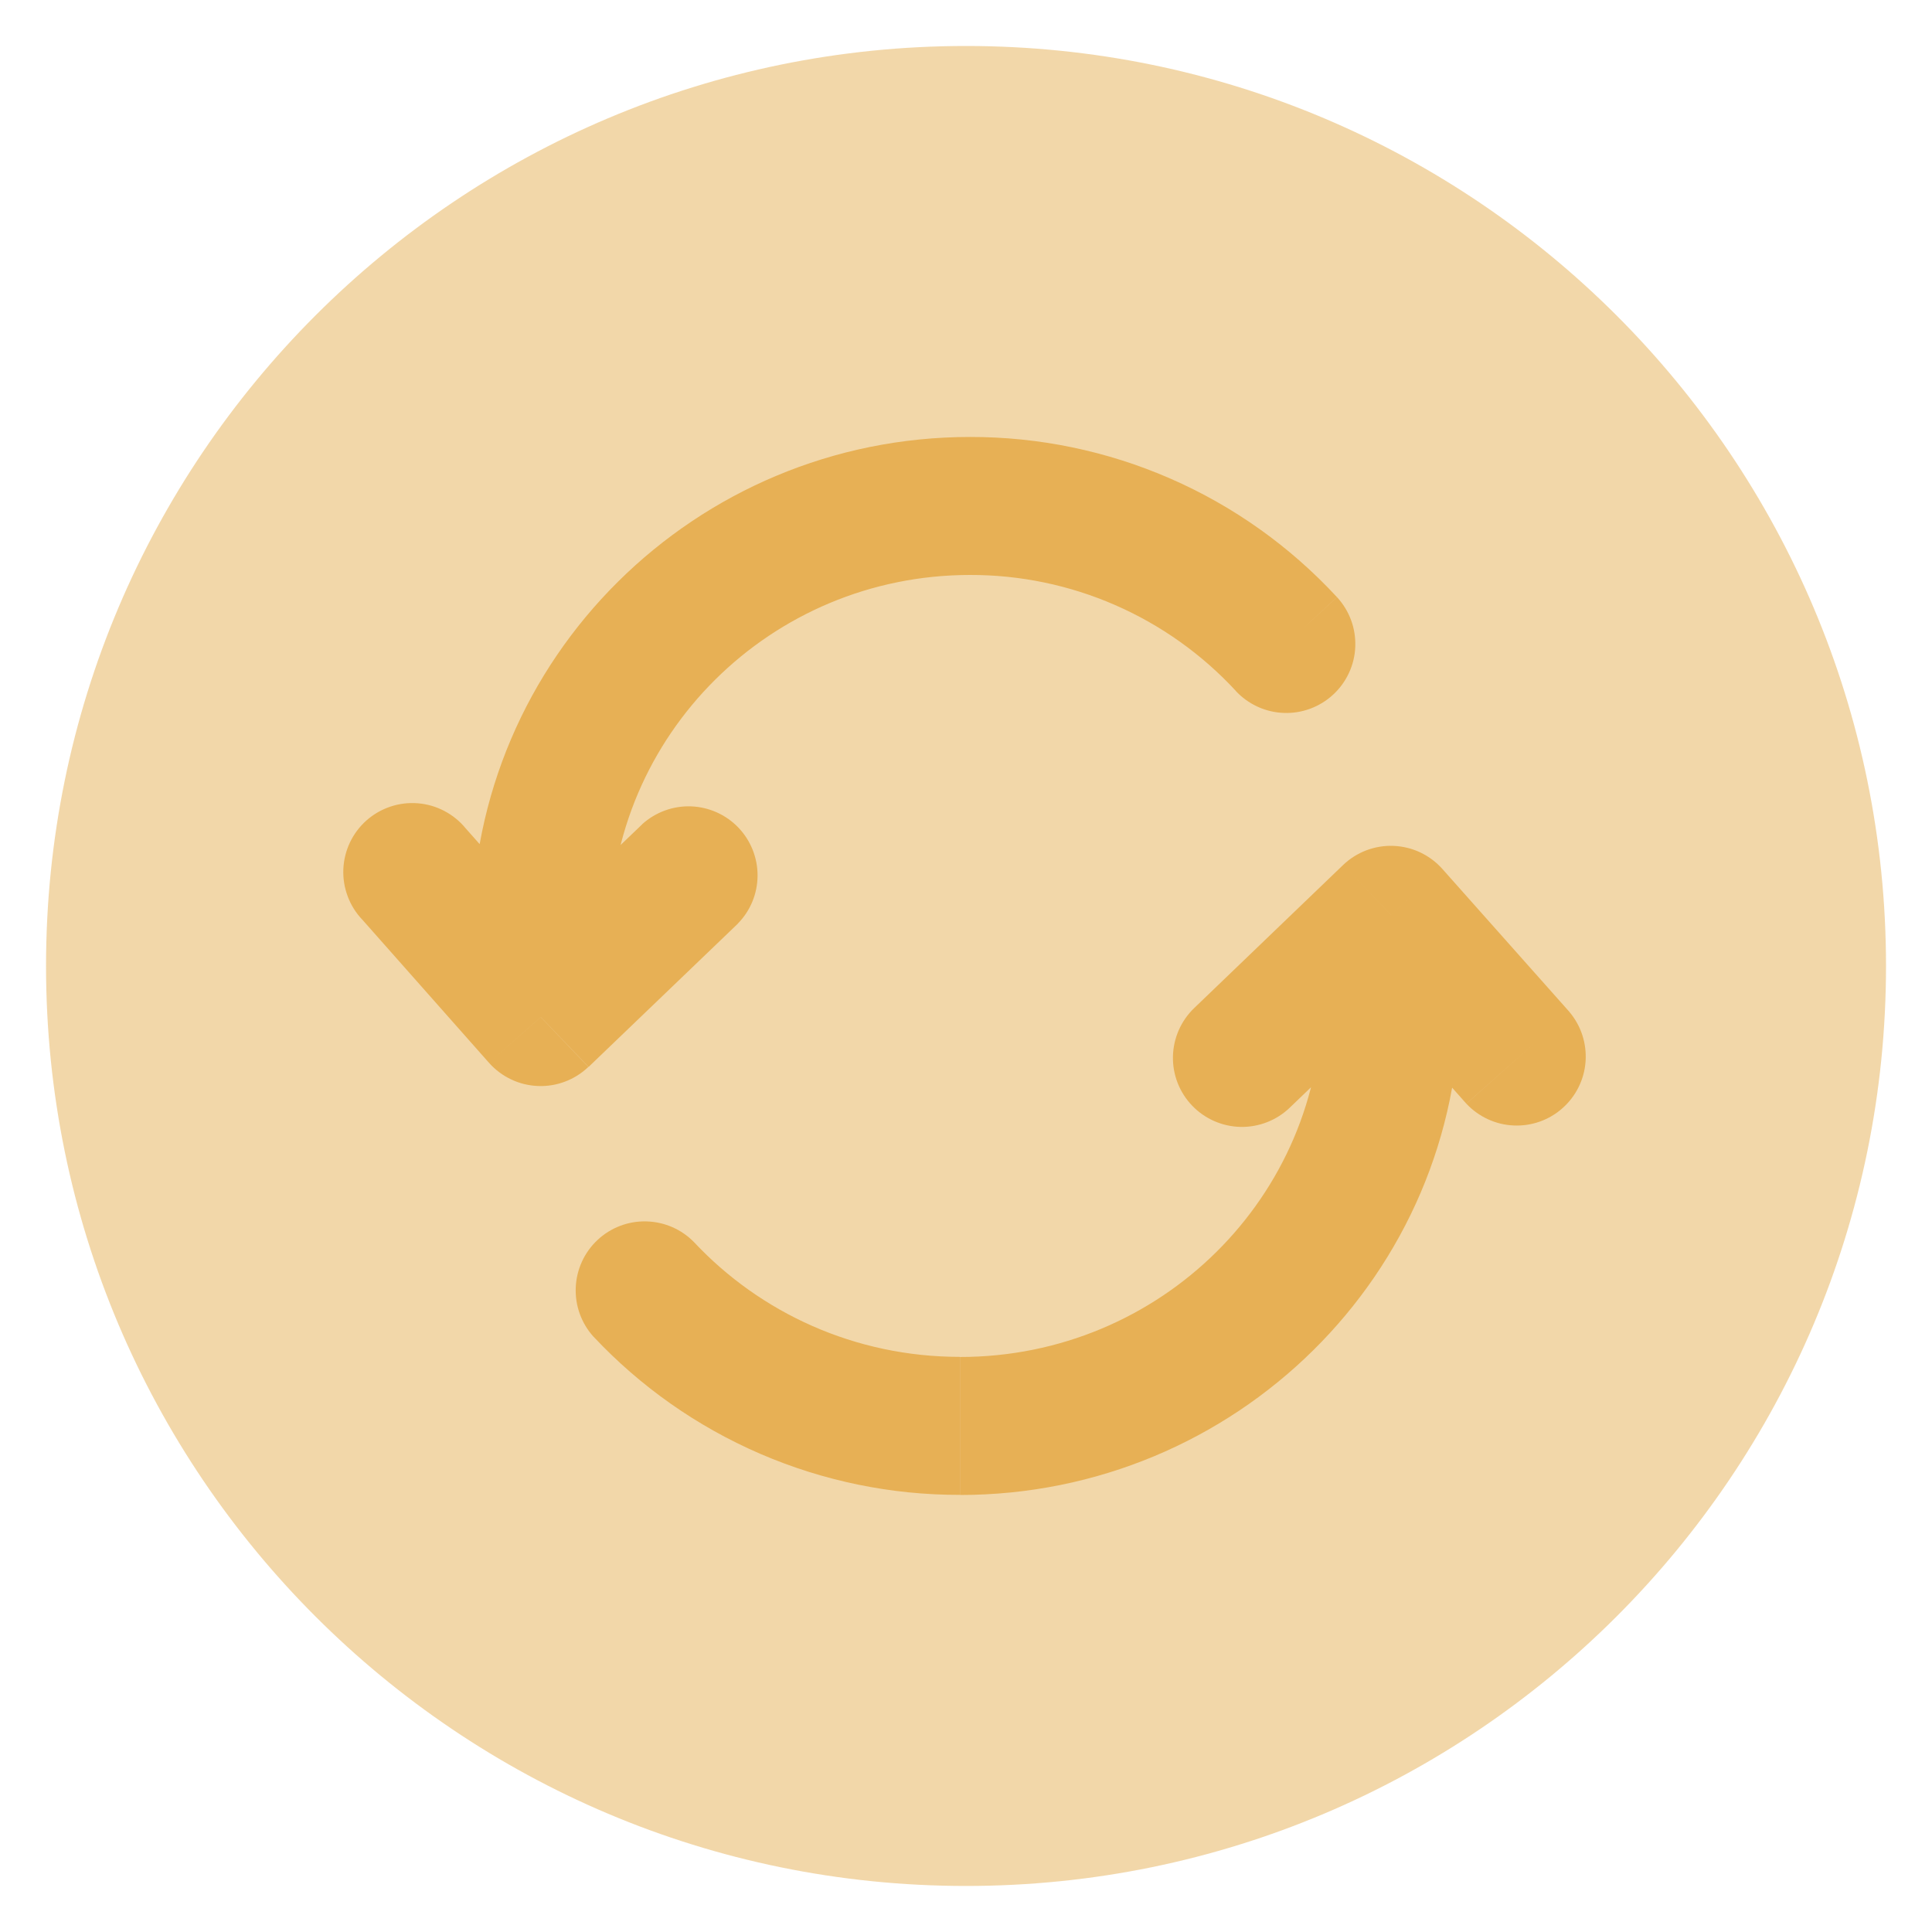 <svg width="35" height="35" viewBox="0 0 35 35" fill="none" xmlns="http://www.w3.org/2000/svg">
<path opacity="0.5" d="M17.501 34.166C26.705 34.166 34.167 26.704 34.167 17.5C34.167 8.295 26.705 0.833 17.501 0.833C8.296 0.833 0.834 8.295 0.834 17.5C0.834 26.704 8.296 34.166 17.501 34.166Z" fill="#E7B055"/>
<path d="M9.796 18.426L8.859 19.254C8.971 19.38 9.107 19.482 9.259 19.554C9.411 19.627 9.576 19.667 9.744 19.674C9.912 19.681 10.08 19.654 10.237 19.594C10.394 19.535 10.538 19.444 10.659 19.328L9.796 18.426ZM13.364 16.734C13.593 16.503 13.722 16.191 13.724 15.866C13.726 15.54 13.601 15.227 13.376 14.992C13.15 14.757 12.843 14.62 12.517 14.608C12.192 14.597 11.876 14.713 11.634 14.931L13.364 16.734ZM8.434 15.004C8.328 14.874 8.196 14.768 8.047 14.69C7.898 14.612 7.735 14.565 7.567 14.552C7.4 14.539 7.231 14.559 7.072 14.613C6.913 14.666 6.766 14.751 6.64 14.862C6.514 14.974 6.412 15.11 6.34 15.261C6.268 15.413 6.227 15.578 6.22 15.746C6.213 15.914 6.24 16.081 6.299 16.238C6.358 16.396 6.448 16.54 6.564 16.661L8.434 15.004ZM22.384 12.514C22.496 12.635 22.63 12.732 22.779 12.801C22.928 12.87 23.089 12.909 23.253 12.915C23.417 12.922 23.581 12.896 23.735 12.839C23.889 12.782 24.03 12.696 24.151 12.584C24.272 12.473 24.369 12.339 24.438 12.19C24.507 12.041 24.546 11.88 24.552 11.716C24.558 11.552 24.533 11.388 24.476 11.234C24.419 11.08 24.332 10.938 24.221 10.818L22.386 12.514H22.384ZM17.574 7.916C12.598 7.916 8.548 11.921 8.548 16.883H11.048C11.048 13.321 13.959 10.416 17.574 10.416V7.916ZM8.548 16.883V18.426H11.048V16.883H8.548ZM10.663 19.328L13.366 16.734L11.636 14.931L8.933 17.523L10.663 19.328ZM10.733 17.596L8.434 15.004L6.564 16.661L8.859 19.254L10.733 17.596ZM24.221 10.818C23.373 9.901 22.346 9.169 21.202 8.67C20.057 8.17 18.822 7.914 17.573 7.916V10.416C18.477 10.414 19.372 10.599 20.201 10.961C21.029 11.322 21.774 11.852 22.388 12.516L24.221 10.816V10.818ZM25.198 16.573L26.131 15.743C26.019 15.617 25.883 15.515 25.731 15.443C25.579 15.371 25.414 15.331 25.246 15.324C25.078 15.317 24.911 15.345 24.753 15.404C24.596 15.464 24.452 15.555 24.331 15.671L25.198 16.573ZM21.633 18.263C21.394 18.493 21.256 18.808 21.249 19.14C21.242 19.471 21.368 19.792 21.598 20.031C21.828 20.27 22.143 20.408 22.475 20.415C22.806 20.421 23.127 20.296 23.366 20.066L21.633 18.263ZM26.566 19.996C26.789 20.233 27.096 20.375 27.421 20.389C27.747 20.404 28.065 20.291 28.308 20.074C28.552 19.857 28.701 19.554 28.724 19.23C28.747 18.904 28.643 18.583 28.433 18.334L26.566 19.994V19.996ZM12.578 22.508C12.35 22.271 12.038 22.135 11.71 22.127C11.381 22.118 11.063 22.24 10.824 22.464C10.584 22.689 10.443 22.999 10.43 23.327C10.417 23.655 10.533 23.975 10.754 24.218L12.578 22.508ZM17.391 27.083C22.379 27.083 26.448 23.083 26.448 18.116H23.948C23.948 21.674 21.026 24.583 17.391 24.583V27.083ZM26.448 18.116V16.573H23.948V18.116H26.448ZM24.331 15.671L21.633 18.263L23.366 20.066L26.063 17.474L24.331 15.671ZM24.264 17.404L26.564 19.994L28.434 18.334L26.131 15.743L24.264 17.404ZM10.753 24.216C11.604 25.123 12.632 25.845 13.774 26.338C14.915 26.83 16.146 27.084 17.389 27.081V24.581C15.484 24.581 13.773 23.781 12.576 22.506L10.754 24.218L10.753 24.216Z" fill="#E7B055"/>
</svg>
